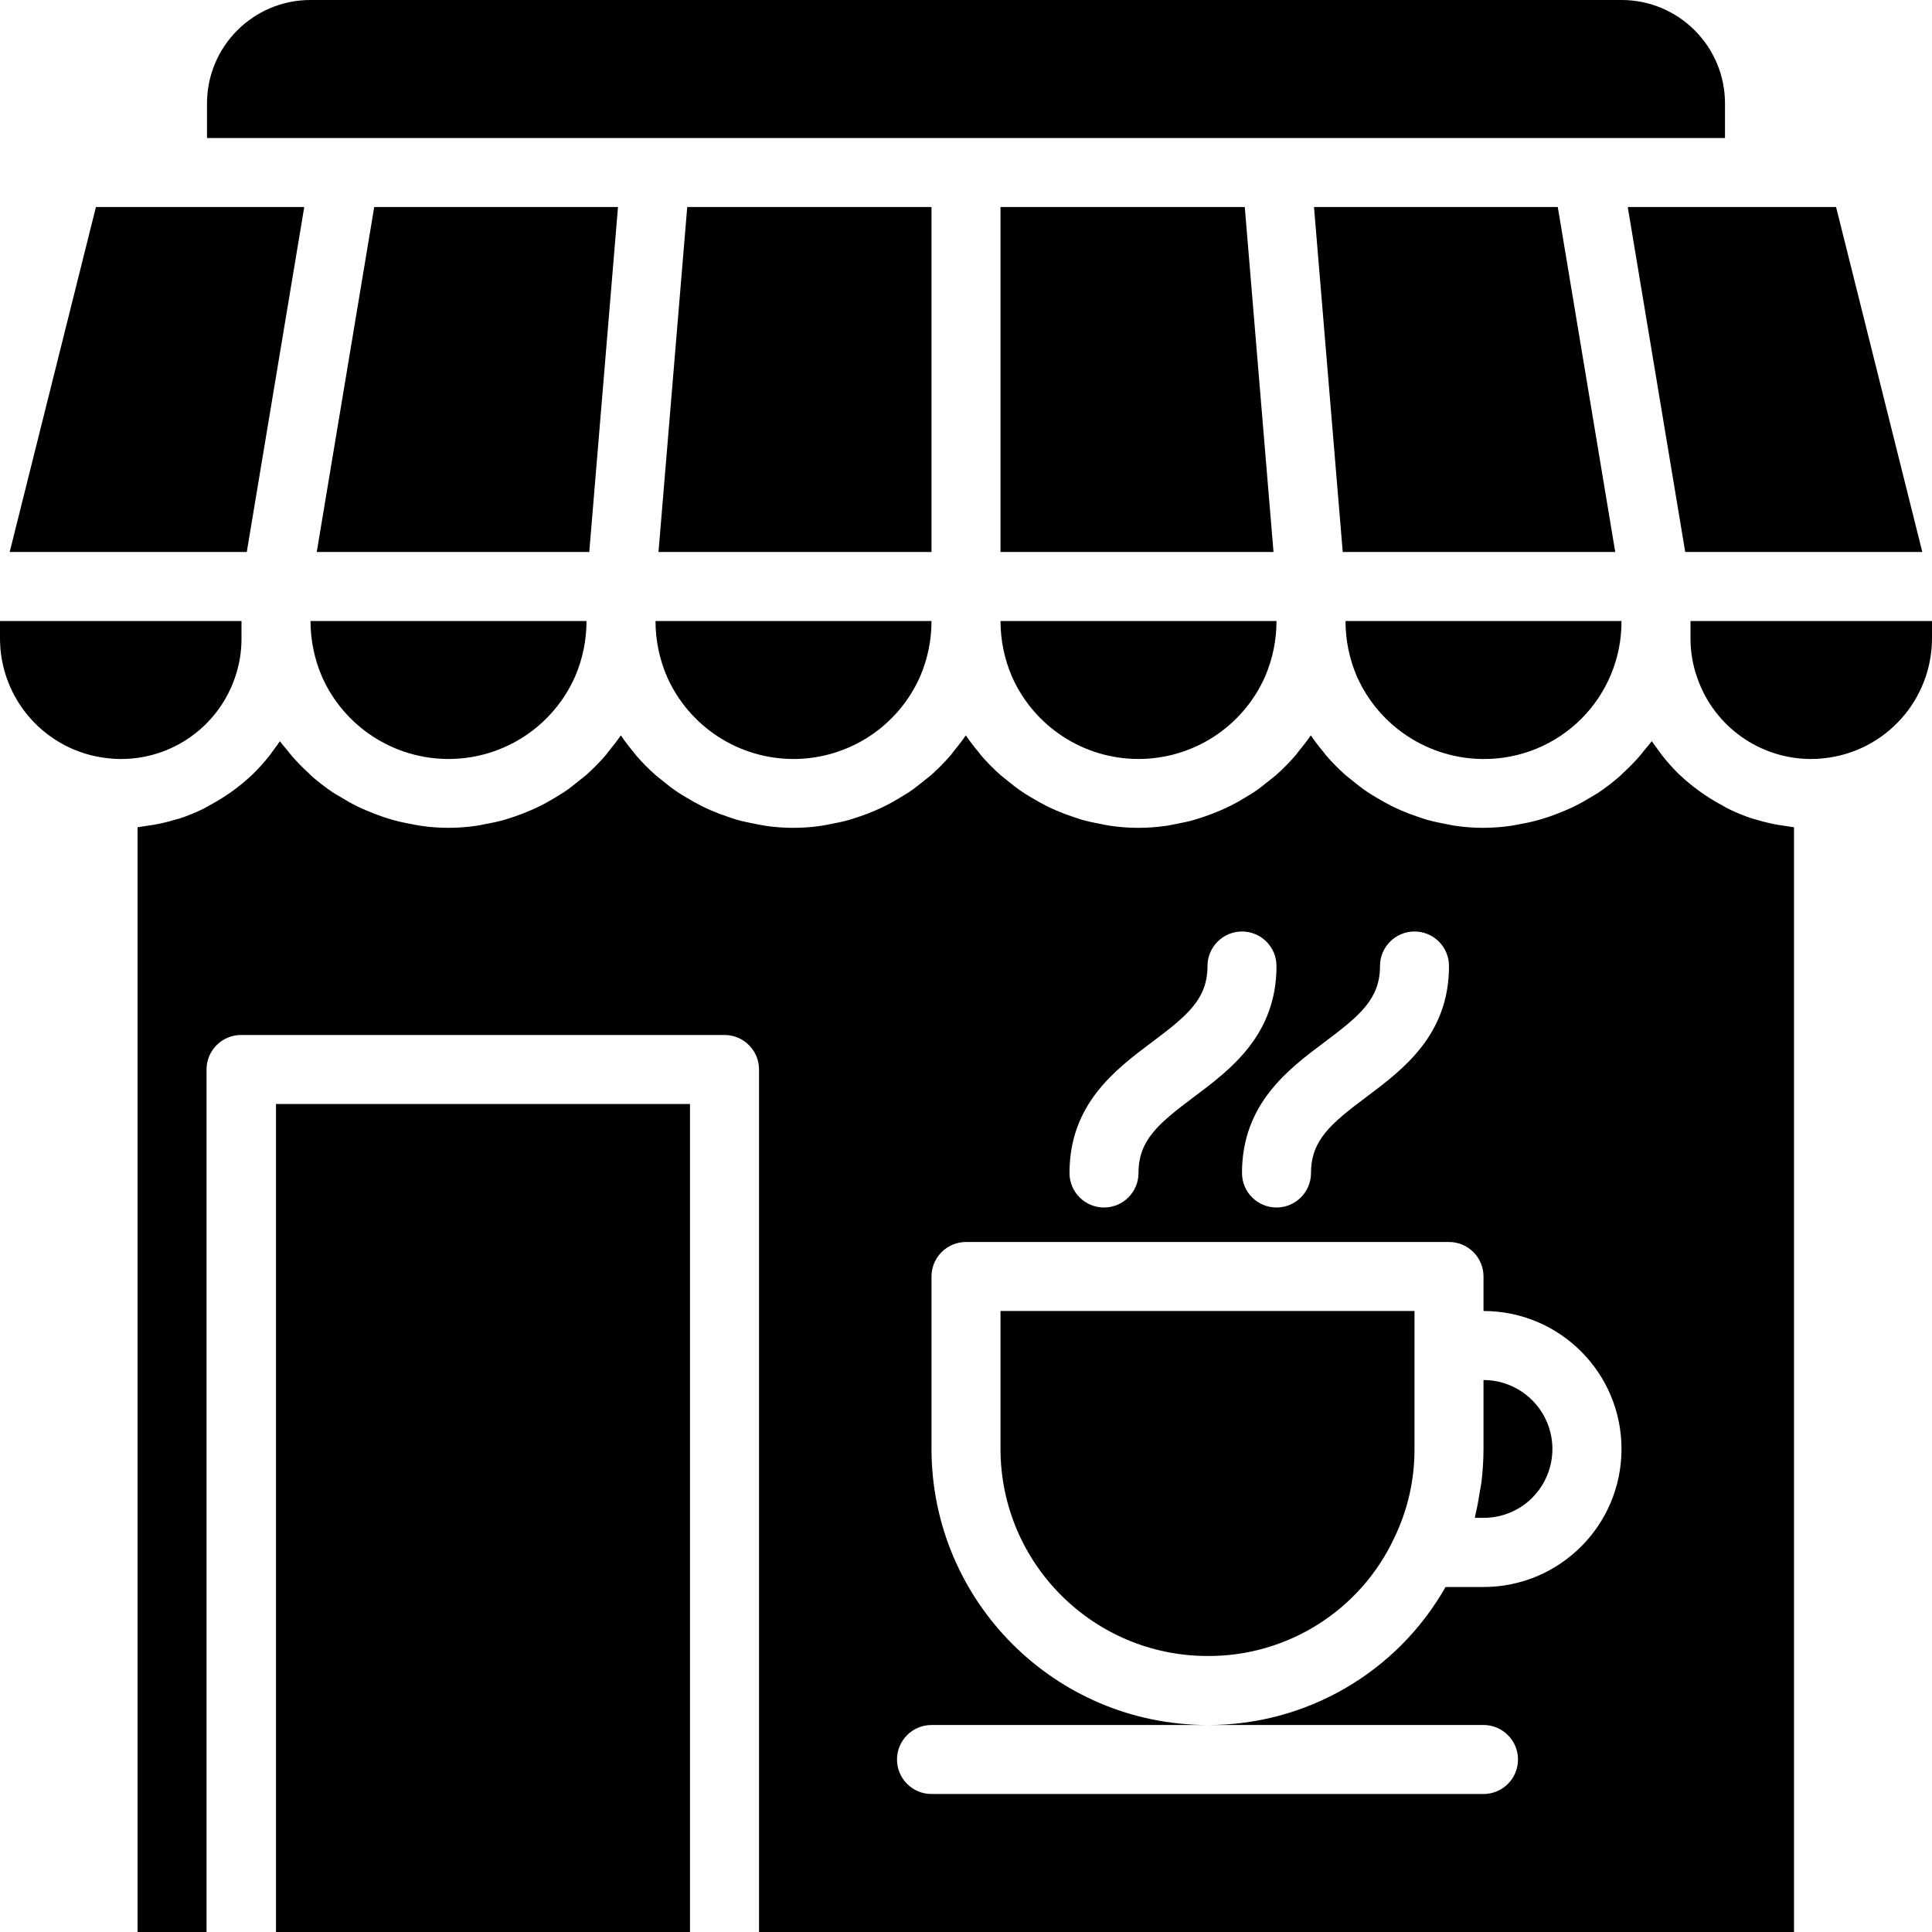 <svg height="448pt" viewBox="0 0 448 448" width="448pt" xmlns="http://www.w3.org/2000/svg"><path d="m390.777 128h54.977l-20-80h-48.305zm0 0"/><path d="m344 176c8.5.047 16.668-3.309 22.68-9.32 6.012-6.012 9.367-14.18 9.32-22.68h-64c0 4.422.898 8.801 2.641 12.863 5.156 11.609 16.656 19.105 29.359 19.137zm0 0"/><path d="m304.695 48 6.664 80h63.191l-13.328-80zm0 0"/><path d="m234.641 156.863c5.141 11.648 16.684 19.156 29.418 19.133 12.73-.023 24.246-7.57 29.348-19.234 1.715-4.039 2.598-8.379 2.594-12.762h-64c0 4.422.898 8.801 2.641 12.863zm0 0"/><path d="m355.305 347.305c4.566-4.578 5.934-11.453 3.461-17.426-2.477-5.973-8.301-9.871-14.766-9.879v16c-.008 2.562-.164 5.121-.473 7.664-.102.801-.289 1.602-.414 2.457-.273 1.695-.562 3.383-.969 5.039-.066.281-.09.566-.16.801h2.016c4.238.016 8.309-1.66 11.305-4.656zm0 0"/><path d="m48 32h352v-8c0-13.254-10.746-24-24-24h-304c-13.254 0-24 10.746-24 24zm0 0"/><path d="m328 312v-8h-96v32c.027 26.5 21.5 47.973 48 48 18.562.113 35.484-10.602 43.328-27.426 3.102-6.41 4.699-13.449 4.672-20.574zm0 0"/><path d="m416 448v-256.176c-.641-.062-1.266-.199-1.895-.289-.633-.086-1.195-.16-1.793-.262-1.758-.309-3.496-.727-5.199-1.25-.25-.07-.504-.121-.746-.199-1.918-.625-3.789-1.387-5.598-2.281-.488-.238-.953-.504-1.426-.801-1.344-.711-2.648-1.492-3.91-2.344-.488-.328-.969-.645-1.441-.992-1.547-1.117-3.02-2.336-4.406-3.645-.074-.074-.145-.121-.219-.188-1.43-1.402-2.766-2.898-4-4.477-.367-.465-.695-.961-1.047-1.441-.434-.602-.906-1.168-1.305-1.793-.512.711-1.094 1.344-1.648 2.023-.438.555-.871 1.113-1.344 1.648-1.129 1.281-2.328 2.5-3.59 3.648-.312.289-.602.609-.922.887-1.594 1.395-3.281 2.68-5.047 3.852-.465.301-.953.551-1.426.848-1.328.797-2.688 1.598-4.094 2.277-.672.328-1.359.617-2.051.914-1.285.551-2.582 1.055-3.918 1.504-.738.238-1.465.473-2.215.68-1.41.398-2.852.703-4.305.969-.672.117-1.328.27-2.008.367-4.328.645-8.73.645-13.059 0-.695-.098-1.367-.266-2.062-.391-1.457-.266-2.895-.57-4.312-.961-.801-.227-1.527-.488-2.289-.746-1.293-.43-2.574-.91-3.824-1.453-.75-.328-1.496-.672-2.23-1.035-1.223-.613-2.398-1.285-3.594-2-.664-.406-1.336-.797-1.98-1.23-1.266-.855-2.465-1.793-3.641-2.762-.48-.398-.984-.75-1.449-1.168-1.613-1.426-3.129-2.961-4.535-4.59-.191-.223-.352-.48-.535-.703-1.062-1.254-2.059-2.562-2.984-3.922-.883 1.312-1.863 2.535-2.855 3.754-.227.27-.418.574-.648.848-1.414 1.629-2.93 3.168-4.539 4.605-.453.402-.949.746-1.422 1.137-1.184.977-2.398 1.93-3.664 2.793-.656.441-1.336.801-2.008 1.238-1.16.715-2.344 1.387-3.57 1.992-.742.371-1.492.715-2.254 1.043-1.238.543-2.504 1.016-3.785 1.453-.801.258-1.535.52-2.328.746-1.398.398-2.84.695-4.285.961-.691.125-1.371.293-2.074.391-4.352.648-8.777.648-13.129 0-.695-.098-1.367-.266-2.062-.391-1.457-.266-2.895-.57-4.312-.961-.801-.227-1.527-.488-2.289-.746-1.293-.43-2.574-.91-3.824-1.453-.75-.328-1.496-.672-2.23-1.035-1.223-.613-2.398-1.285-3.594-2-.664-.406-1.336-.797-1.98-1.23-1.266-.855-2.465-1.793-3.641-2.762-.48-.398-.984-.75-1.449-1.168-1.613-1.426-3.129-2.961-4.535-4.59-.191-.223-.352-.48-.535-.703-1.062-1.254-2.059-2.562-2.984-3.922-.883 1.312-1.863 2.535-2.855 3.754-.227.27-.418.574-.648.848-1.414 1.629-2.93 3.168-4.539 4.605-.453.402-.949.746-1.422 1.137-1.184.977-2.398 1.93-3.664 2.793-.656.441-1.336.801-2.008 1.238-1.16.715-2.344 1.387-3.57 1.992-.742.371-1.492.715-2.254 1.043-1.238.543-2.504 1.016-3.785 1.453-.801.258-1.535.52-2.328.746-1.398.398-2.84.695-4.285.961-.691.125-1.371.293-2.074.391-4.352.648-8.777.648-13.129 0-.695-.098-1.367-.266-2.062-.391-1.457-.266-2.895-.57-4.312-.961-.801-.227-1.527-.488-2.289-.746-1.293-.43-2.574-.91-3.824-1.453-.75-.328-1.496-.672-2.23-1.035-1.223-.613-2.398-1.285-3.594-2-.664-.406-1.336-.797-1.98-1.23-1.266-.855-2.465-1.793-3.641-2.762-.48-.398-.984-.75-1.449-1.168-1.613-1.426-3.129-2.961-4.535-4.59-.191-.223-.352-.48-.535-.703-1.062-1.254-2.059-2.562-2.984-3.922-.883 1.312-1.863 2.535-2.855 3.754-.227.27-.418.574-.648.848-1.414 1.629-2.93 3.168-4.539 4.605-.453.402-.949.746-1.422 1.137-1.184.977-2.398 1.93-3.664 2.793-.656.441-1.336.801-2.008 1.238-1.16.715-2.344 1.387-3.57 1.992-.742.371-1.492.715-2.254 1.043-1.238.543-2.504 1.016-3.785 1.453-.801.258-1.535.52-2.328.746-1.398.398-2.84.695-4.285.961-.691.125-1.371.293-2.074.391-4.324.645-8.723.645-13.047 0-.68-.098-1.344-.25-2.016-.367-1.457-.266-2.891-.57-4.305-.969-.746-.207-1.473-.441-2.207-.68-1.336-.449-2.641-.945-3.93-1.504-.68-.297-1.367-.578-2.039-.906-1.402-.688-2.754-1.453-4.082-2.27-.48-.297-.973-.555-1.445-.855-1.762-1.168-3.445-2.449-5.043-3.832-.309-.273-.582-.578-.879-.859-1.273-1.152-2.484-2.379-3.625-3.672-.469-.527-.895-1.086-1.344-1.645-.551-.684-1.145-1.32-1.656-2.035-.406.633-.887 1.219-1.328 1.824-.344.473-.664.953-1.023 1.41-1.23 1.574-2.566 3.066-4 4.465-.07.078-.168.141-.238.215-1.383 1.297-2.844 2.504-4.375 3.613-.473.348-.961.664-1.449.992-1.258.848-2.559 1.629-3.895 2.336-.48.258-.945.531-1.434.801-1.812.891-3.684 1.652-5.602 2.281-.254.078-.512.129-.797.207-1.703.52-3.434.934-5.188 1.242-.59.102-1.191.184-1.789.262-.602.082-1.258.227-1.898.289v256.176h16v-200c0-4.418 3.582-8 8-8h112.113c4.418 0 8 3.582 8 8v200zm-108.801-206.398c8.176-6.129 12.801-9.977 12.801-17.602 0-4.418 3.582-8 8-8s8 3.582 8 8c0 16-10.648 24-19.199 30.398-8.176 6.129-12.801 9.977-12.801 17.602 0 4.418-3.582 8-8 8s-8-3.582-8-8c0-16 10.648-24 19.199-30.398zm-40 0c8.176-6.129 12.801-9.977 12.801-17.602 0-4.418 3.582-8 8-8s8 3.582 8 8c0 16-10.648 24-19.199 30.398-8.176 6.129-12.801 9.977-12.801 17.602 0 4.418-3.582 8-8 8s-8-3.582-8-8c0-16 10.648-24 19.199-30.398zm-51.199 158.398h64c-35.328-.039-63.961-28.672-64-64v-40c0-4.418 3.582-8 8-8h112c4.418 0 8 3.582 8 8v8c17.672 0 32 14.328 32 32s-14.328 32-32 32h-8.801c-11.27 19.852-32.371 32.086-55.199 32h64c4.418 0 8 3.582 8 8s-3.582 8-8 8h-128c-4.418 0-8-3.582-8-8s3.582-8 8-8zm0 0"/><path d="m74.641 156.863c5.141 11.648 16.684 19.156 29.418 19.133 12.73-.023 24.246-7.57 29.348-19.234 1.715-4.039 2.598-8.379 2.594-12.762h-64c0 4.422.898 8.801 2.641 12.863zm0 0"/><path d="m64 256h96v192h-96zm0 0"/><path d="m0 148c-.012 14.258 10.707 26.242 24.879 27.809 1.035.129 2.078.191 3.121.191 11.867.031 22.453-7.441 26.398-18.633 1.078-3.004 1.621-6.176 1.602-9.367v-4h-56zm0 0"/><path d="m2.246 128h54.977l13.328-80h-48.305zm0 0"/><path d="m232 48v80h63.305l-6.664-80zm0 0"/><path d="m422.984 175.824c14.223-1.523 25.008-13.523 25.016-27.824v-4h-56v4c-.012 3.164.531 6.305 1.602 9.281 3.922 11.219 14.512 18.727 26.398 18.719.996.004 1.992-.055 2.984-.176zm0 0"/><path d="m143.305 48h-56.527l-13.328 80h63.191zm0 0"/><path d="m216 48h-56.641l-6.664 80h63.305zm0 0"/><path d="m154.641 156.863c5.141 11.648 16.684 19.156 29.418 19.133 12.73-.023 24.246-7.57 29.348-19.234 1.715-4.039 2.598-8.379 2.594-12.762h-64c0 4.422.898 8.801 2.641 12.863zm0 0"/></svg>